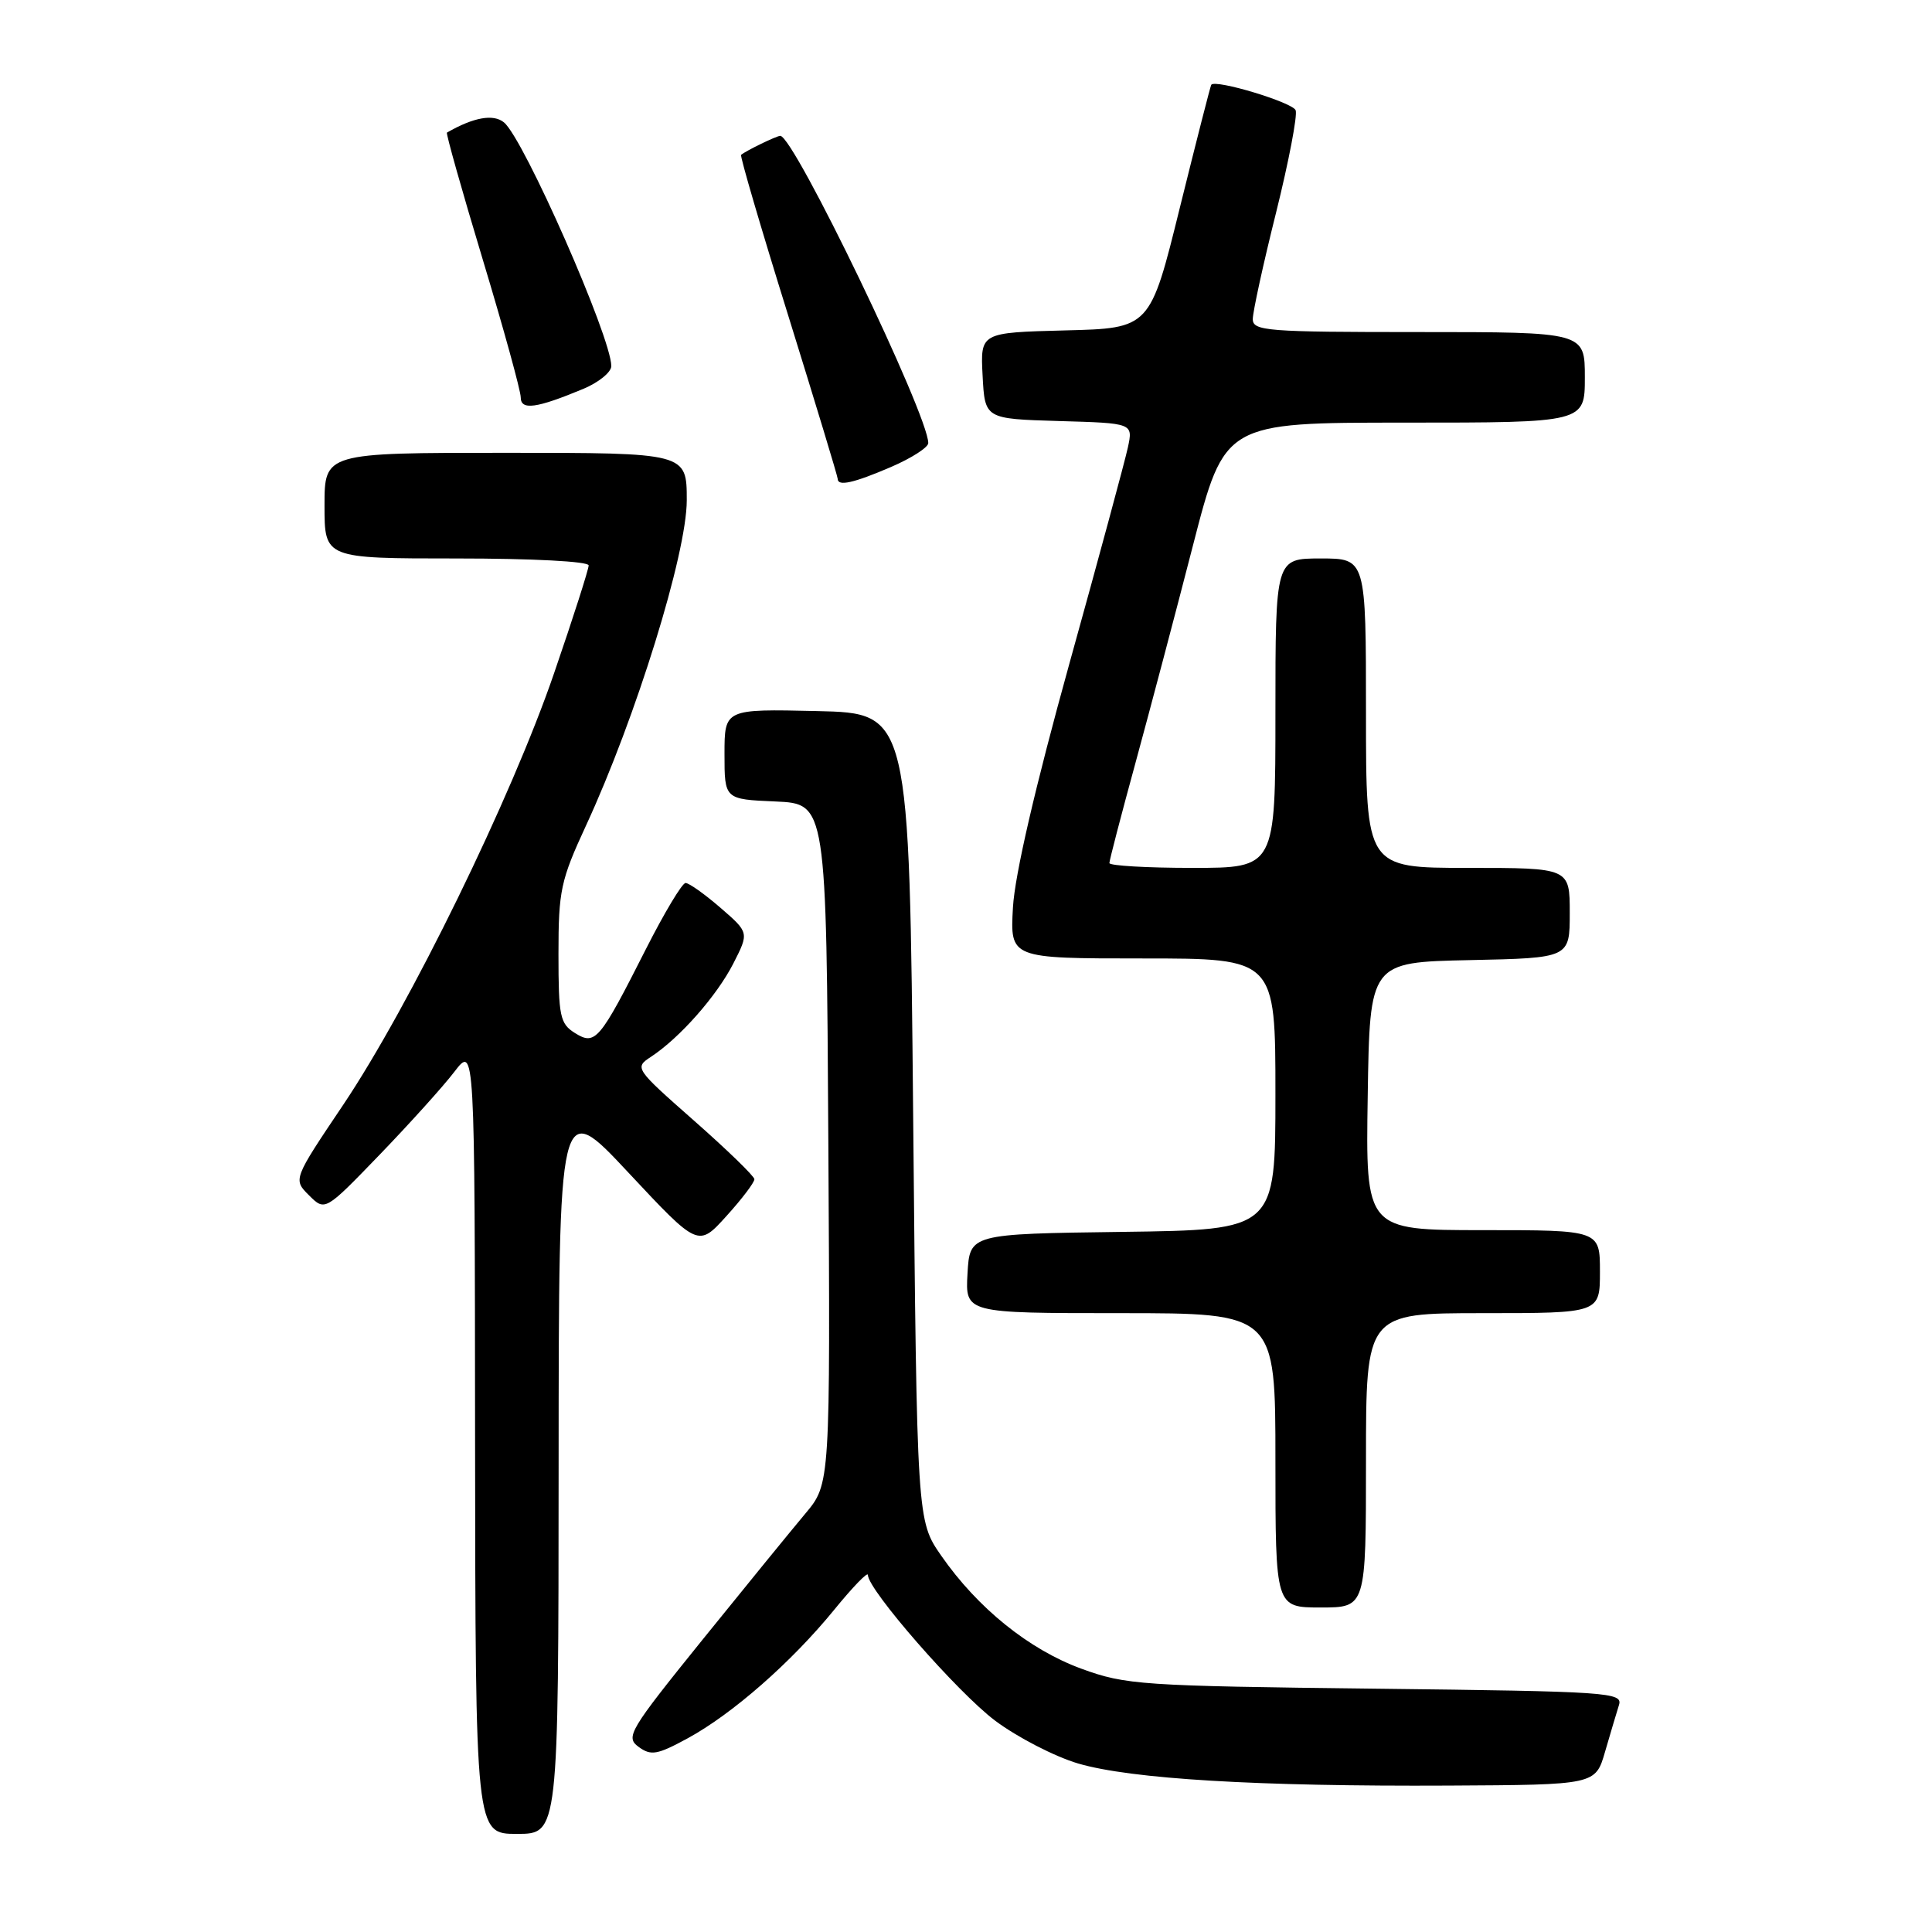 <?xml version="1.0" encoding="UTF-8" standalone="no"?>
<!DOCTYPE svg PUBLIC "-//W3C//DTD SVG 1.1//EN" "http://www.w3.org/Graphics/SVG/1.1/DTD/svg11.dtd" >
<svg xmlns="http://www.w3.org/2000/svg" xmlns:xlink="http://www.w3.org/1999/xlink" version="1.1" viewBox="0 0 256 256">
 <g >
 <path fill="currentColor"
d=" M 74.02 194.25 C 74.04 145.50 74.04 145.50 83.28 155.39 C 92.52 165.27 92.52 165.27 96.26 161.13 C 98.32 158.86 99.98 156.66 99.96 156.25 C 99.94 155.84 96.34 152.35 91.97 148.50 C 84.12 141.58 84.05 141.48 86.26 140.03 C 90.08 137.52 94.97 131.97 97.17 127.67 C 99.26 123.57 99.26 123.57 95.46 120.28 C 93.38 118.48 91.30 117.00 90.84 117.00 C 90.39 117.00 88.03 120.94 85.59 125.75 C 79.43 137.92 78.89 138.57 76.18 136.88 C 74.20 135.64 74.00 134.68 74.00 126.40 C 74.00 118.02 74.29 116.65 77.65 109.39 C 84.26 95.09 91.00 73.35 91.00 66.29 C 91.00 60.00 91.00 60.00 67.00 60.00 C 43.00 60.00 43.00 60.00 43.00 67.00 C 43.00 74.00 43.00 74.00 60.50 74.00 C 70.55 74.00 78.00 74.39 78.00 74.92 C 78.00 75.43 75.95 81.85 73.43 89.17 C 67.78 105.67 54.31 133.23 45.48 146.39 C 38.83 156.28 38.83 156.28 40.95 158.39 C 43.07 160.50 43.07 160.50 50.31 153.00 C 54.28 148.88 58.75 143.93 60.22 142.00 C 62.91 138.50 62.91 138.50 62.95 190.75 C 63.00 243.00 63.00 243.00 68.50 243.00 C 74.00 243.00 74.00 243.00 74.02 194.25 Z  M 212.68 232.11 C 213.38 229.70 214.21 226.92 214.52 225.93 C 215.06 224.25 213.23 224.12 182.29 223.76 C 151.24 223.40 149.17 223.26 143.31 221.12 C 136.36 218.58 129.55 213.09 124.72 206.14 C 121.50 201.50 121.50 201.50 121.00 148.00 C 120.50 94.50 120.50 94.50 108.25 94.22 C 96.00 93.94 96.00 93.94 96.00 99.92 C 96.00 105.91 96.00 105.91 102.75 106.20 C 109.50 106.50 109.50 106.50 109.76 151.56 C 110.02 196.62 110.02 196.62 106.71 200.56 C 104.89 202.73 98.75 210.26 93.07 217.29 C 83.36 229.32 82.85 230.17 84.62 231.47 C 86.26 232.67 87.08 232.53 91.11 230.34 C 97.05 227.11 104.87 220.25 110.53 213.31 C 112.99 210.29 115.00 208.21 115.00 208.69 C 115.00 210.65 126.88 224.25 131.85 227.99 C 134.80 230.20 139.75 232.75 142.85 233.67 C 149.87 235.73 166.63 236.73 191.96 236.60 C 211.41 236.50 211.41 236.50 212.68 232.11 Z  M 181.00 193.50 C 181.00 174.00 181.00 174.00 196.50 174.00 C 212.00 174.00 212.00 174.00 212.00 168.50 C 212.00 163.00 212.00 163.00 196.48 163.00 C 180.95 163.00 180.95 163.00 181.23 145.25 C 181.50 127.50 181.50 127.50 194.75 127.22 C 208.00 126.94 208.00 126.94 208.00 120.97 C 208.00 115.00 208.00 115.00 194.50 115.00 C 181.00 115.00 181.00 115.00 181.00 94.50 C 181.00 74.00 181.00 74.00 175.00 74.00 C 169.00 74.00 169.00 74.00 169.00 94.50 C 169.00 115.00 169.00 115.00 158.00 115.00 C 151.95 115.00 147.00 114.71 147.00 114.36 C 147.00 114.01 148.55 108.05 150.45 101.11 C 152.34 94.18 155.78 81.19 158.08 72.25 C 162.27 56.00 162.27 56.00 186.14 56.00 C 210.00 56.00 210.00 56.00 210.00 50.00 C 210.00 44.00 210.00 44.00 188.00 44.00 C 167.85 44.00 166.00 43.86 166.00 42.28 C 166.00 41.33 167.38 34.99 169.08 28.20 C 170.77 21.40 171.94 15.29 171.68 14.61 C 171.28 13.57 161.07 10.48 160.50 11.23 C 160.39 11.38 158.52 18.70 156.34 27.50 C 152.39 43.50 152.39 43.50 141.15 43.78 C 129.90 44.07 129.90 44.07 130.20 49.78 C 130.50 55.50 130.50 55.50 140.32 55.79 C 150.14 56.07 150.14 56.07 149.45 59.29 C 149.07 61.05 145.58 73.97 141.68 88.00 C 137.17 104.26 134.46 115.95 134.22 120.25 C 133.84 127.00 133.84 127.00 151.42 127.00 C 169.00 127.00 169.00 127.00 169.00 144.98 C 169.00 162.96 169.00 162.96 148.75 163.23 C 128.50 163.50 128.50 163.50 128.20 168.75 C 127.90 174.00 127.90 174.00 148.45 174.00 C 169.00 174.00 169.00 174.00 169.00 193.50 C 169.00 213.00 169.00 213.00 175.00 213.00 C 181.00 213.00 181.00 213.00 181.00 193.50 Z  M 118.06 61.88 C 120.78 60.71 123.00 59.28 123.00 58.71 C 123.00 54.96 105.20 18.00 103.39 18.00 C 102.91 18.00 98.88 19.95 98.20 20.52 C 98.03 20.66 100.84 30.25 104.45 41.83 C 108.05 53.42 111.00 63.14 111.00 63.45 C 111.00 64.48 113.11 64.01 118.06 61.88 Z  M 77.31 51.52 C 79.34 50.67 81.00 49.31 81.00 48.51 C 81.00 44.70 69.41 18.38 66.78 16.22 C 65.38 15.07 62.77 15.53 59.22 17.57 C 59.07 17.65 61.20 25.23 63.97 34.40 C 66.74 43.57 69.00 51.79 69.00 52.65 C 69.00 54.40 71.07 54.12 77.31 51.52 Z "/>
</g>
</svg>